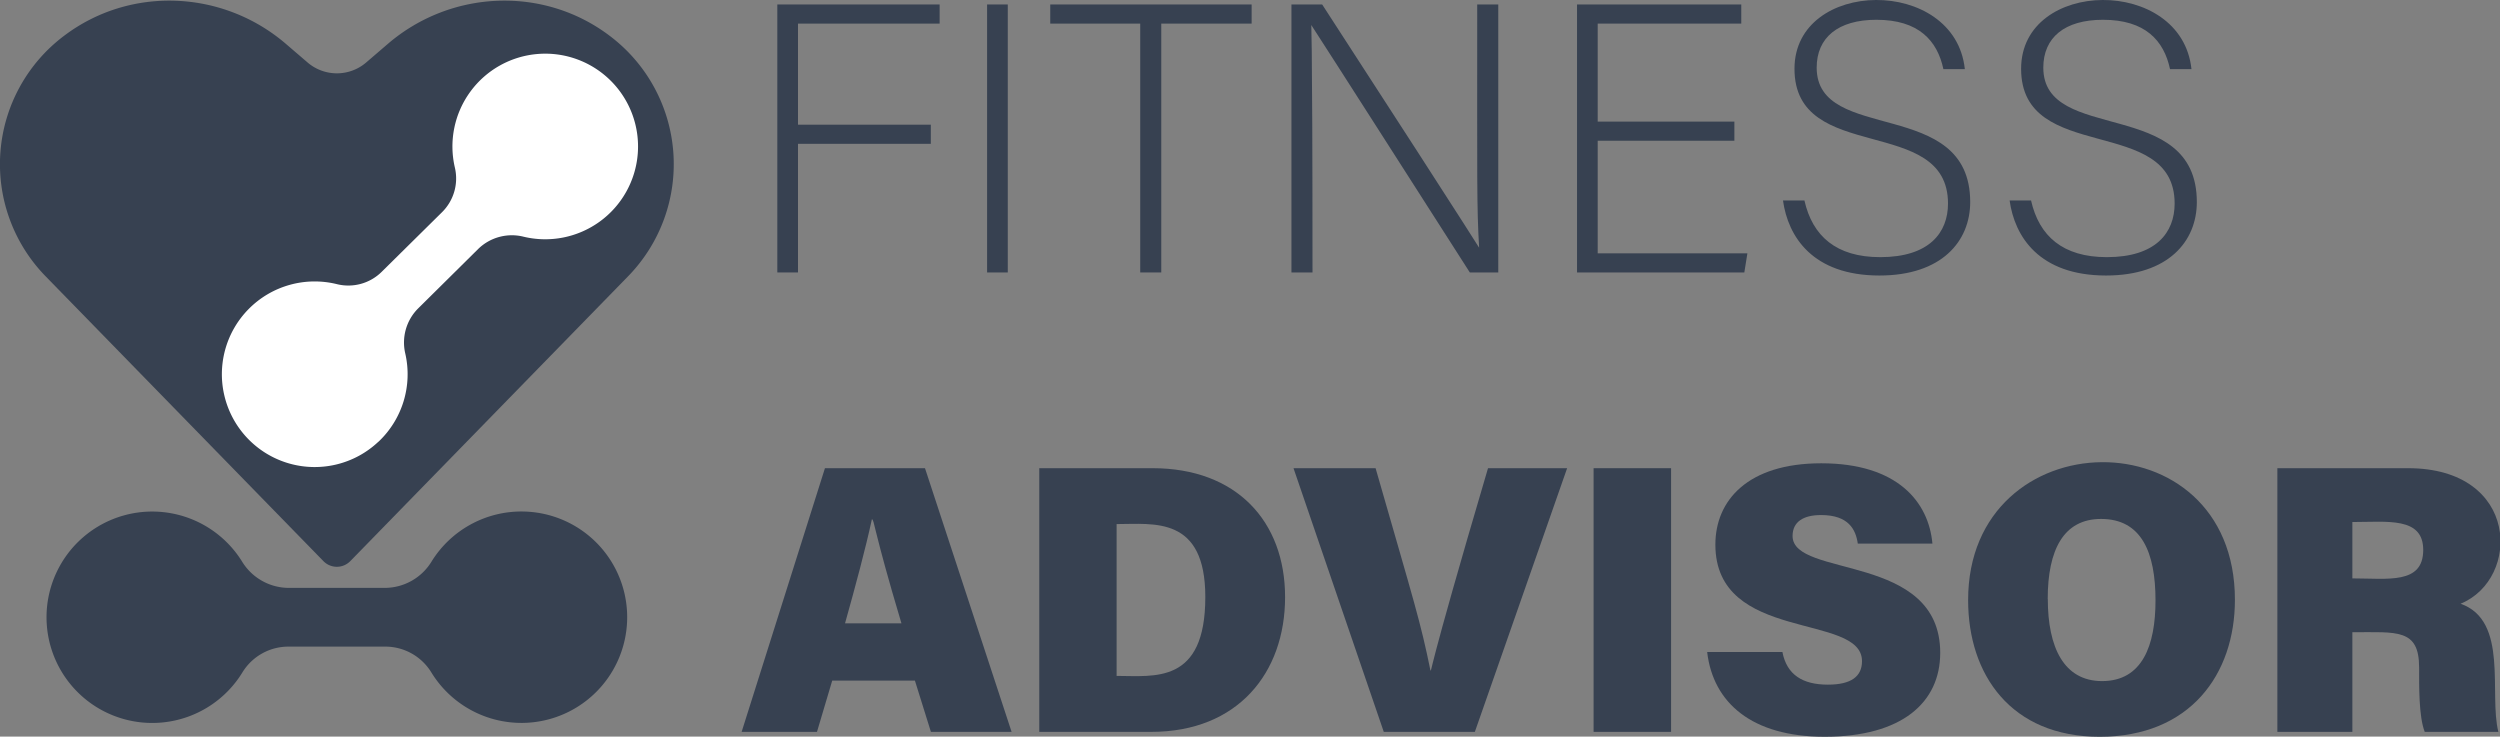 <svg xmlns="http://www.w3.org/2000/svg" viewBox="0 0 1490 439">
  <rect x="0" y="0" width="1490" height="439" fill="#808080" stroke="none"/>
  <path d="M374.35,164.27A95.68,95.68,0,0,0,363.4,21C324-8.91,268.72-6.48,231.15,25.77L218.23,36.86a26.81,26.81,0,0,1-34.92,0L170.38,25.77C132.81-6.48,77.58-8.91,38.13,21a95.68,95.68,0,0,0-11,143.25L192.75,334.06a11.19,11.19,0,0,0,16,0Z" transform="translate(0.01 0.38)" fill="#374151"/>
  <path d="M312.21,304.49a62.93,62.93,0,0,0-55,29.79A32.72,32.72,0,0,1,229.5,350H172a32.74,32.74,0,0,1-27.74-15.7,63,63,0,1,0,.25,66A32.15,32.15,0,0,1,172,385H229.5A32.18,32.18,0,0,1,257,400.27a63,63,0,1,0,55.22-95.78Z" transform="translate(0.01 0.38)" fill="#374151"/>
  <path d="M225.55,262.9a55.26,55.26,0,0,0,16-52.52,28.73,28.73,0,0,1,7.63-26.92L285,148a28.73,28.73,0,0,1,27-7.31,55.31,55.31,0,1,0-40.88-41.07,28.26,28.26,0,0,1-7.73,26.52l-35.89,35.46a28.23,28.23,0,0,1-26.6,7.4,55.31,55.31,0,1,0,24.61,93.89Z" transform="translate(0.01 0.38)" fill="#fff"/>
  <g>
    <polygon points="463.28 2.66 560.02 2.66 560.02 14.07 475.6 14.07 475.6 74.31 554.77 74.31 554.77 85.72 475.6 85.72 475.6 162.38 463.28 162.38 463.28 2.66" fill="#374151"/>
    <rect x="588.31" y="2.66" width="12.32" height="159.73" fill="#374151"/>
    <polygon points="679.57 14.07 625.95 14.07 625.95 2.66 745.97 2.66 745.97 14.07 692.12 14.07 692.12 162.38 679.57 162.38 679.57 14.07" fill="#374151"/>
    <path d="M769.69,162V2.28H788c99.45,153.28,93.29,144.9,93.55,144.9-1.45-24.39-1.14-39.31-1.14-144.9h12.55V162H876C852.29,125,793,32.17,781.56,14.6c-.26,0,.68-6.88.68,147.41Z" transform="translate(0.01 0.38)" fill="#374151"/>
    <polygon points="1033.69 83.89 952.23 83.89 952.23 150.98 1041.45 150.98 1039.62 162.38 939.91 162.38 939.91 2.66 1037.8 2.66 1037.8 14.07 952.23 14.07 952.23 72.48 1033.69 72.48 1033.69 83.89" fill="#374151"/>
    <path d="M1075.43,119.11c4.79,21.22,18.94,33.77,45.18,33.77,29.21,0,40.39-14.6,40.39-31.94,0-53.36-91.5-23-91.5-80.32,0-54,95.64-55.41,101.54.22h-12.78c-3.65-17.11-14.83-29.43-39.93-29.43-23,0-35.6,10.72-35.6,28.52,0,45.75,91.5,17,91.5,80.09,0,23.5-17.11,43.81-54.08,43.81-39.93,0-54.53-23.27-57.5-44.72Z" transform="translate(0.01 0.38)" fill="#374151"/>
    <path d="M1210.5,119.11c4.79,21.22,18.94,33.77,45.18,33.77,29.21,0,40.39-14.6,40.39-31.94,0-53.36-91.5-23-91.5-80.32,0-54,95.64-55.41,101.54.22h-12.78c-3.65-17.11-14.83-29.43-39.93-29.43-23.05,0-35.6,10.72-35.6,28.52,0,45.75,91.5,17,91.5,80.09,0,23.5-17.11,43.81-54.08,43.81-39.93,0-54.53-23.27-57.5-44.72Z" transform="translate(0.01 0.38)" fill="#374151"/>
    <path d="M496,405.24l-9.09,30.57H442l49.66-157.15h59.62L602.9,435.81H554.81l-9.54-30.57Zm41.25-34.12c-16.79-56.12-16.15-62-17.62-62-3.64,16.93-9.65,39.35-16,62Z" transform="translate(0.01 0.38)" fill="#374151"/>
    <path d="M619.39,278.66H686.9c50,0,79,31.64,79,76.84s-28.25,80.31-79.74,80.31H619.39Zm46.1,123.8c22.4,0,52.87,5.19,52.87-47,0-48.51-30.84-43.49-52.87-43.49Z" transform="translate(0.01 0.38)" fill="#374151"/>
    <path d="M824.72,435.81l-53.8-157.15h48.92c23.35,81.26,26.74,91.32,32.69,120.54,1.06,0-3.43,7.37,34.32-120.54H934L879,435.81Z" transform="translate(0.01 0.38)" fill="#374151"/>
    <rect x="949.78" y="279.04" width="46.18" height="157.15" fill="#374151"/>
    <path d="M1062.31,388.22c2.62,13.69,12.21,19.45,27.08,19.45,13.93,0,20.35-4.87,20.35-14,0-29.05-87.39-10.72-87.39-69.47,0-26.38,19.38-48.46,63.12-48.46,45.47,0,64,23.07,66.24,47.85h-44.48c-1.21-8.43-5.53-17-21.87-17-10.55,0-17,4-17,12.48,0,25.27,88,9.71,88,69.65,0,29.52-22.76,50-68.9,50-43.46,0-66.49-20.29-70-50.51Z" transform="translate(0.01 0.38)" fill="#374151"/>
    <path d="M1332,357.1c0,44.45-26.78,81.63-80.6,81.63-52.86,0-78.41-37-78.41-81.42C1172.94,249.21,1332,246.2,1332,357.1Zm-111.52-.47c0,28.85,9.58,48.92,32.36,48.92,24,0,31.83-21.3,31.83-48.08,0-28.67-8.37-48.56-32.43-48.56C1229.82,308.91,1220.43,327.38,1220.43,356.63Z" transform="translate(0.01 0.38)" fill="#374151"/>
    <path d="M1402,376.43v59.38h-44.7V278.66h77.86c66.65,0,67.39,66,31.33,80.79,28.86,10.07,16.77,53.74,22.53,76.36h-43.89c-3.59-9.16-3.34-27.56-3.34-38.37C1441.77,374.21,1428.69,376.43,1402,376.43Zm0-32.09c21,0,42.23,3.74,42.23-16.95,0-19.87-21.35-16.64-42.23-16.64Z" transform="translate(0.01 0.38)" fill="#374151"/>
  </g>
</svg>
